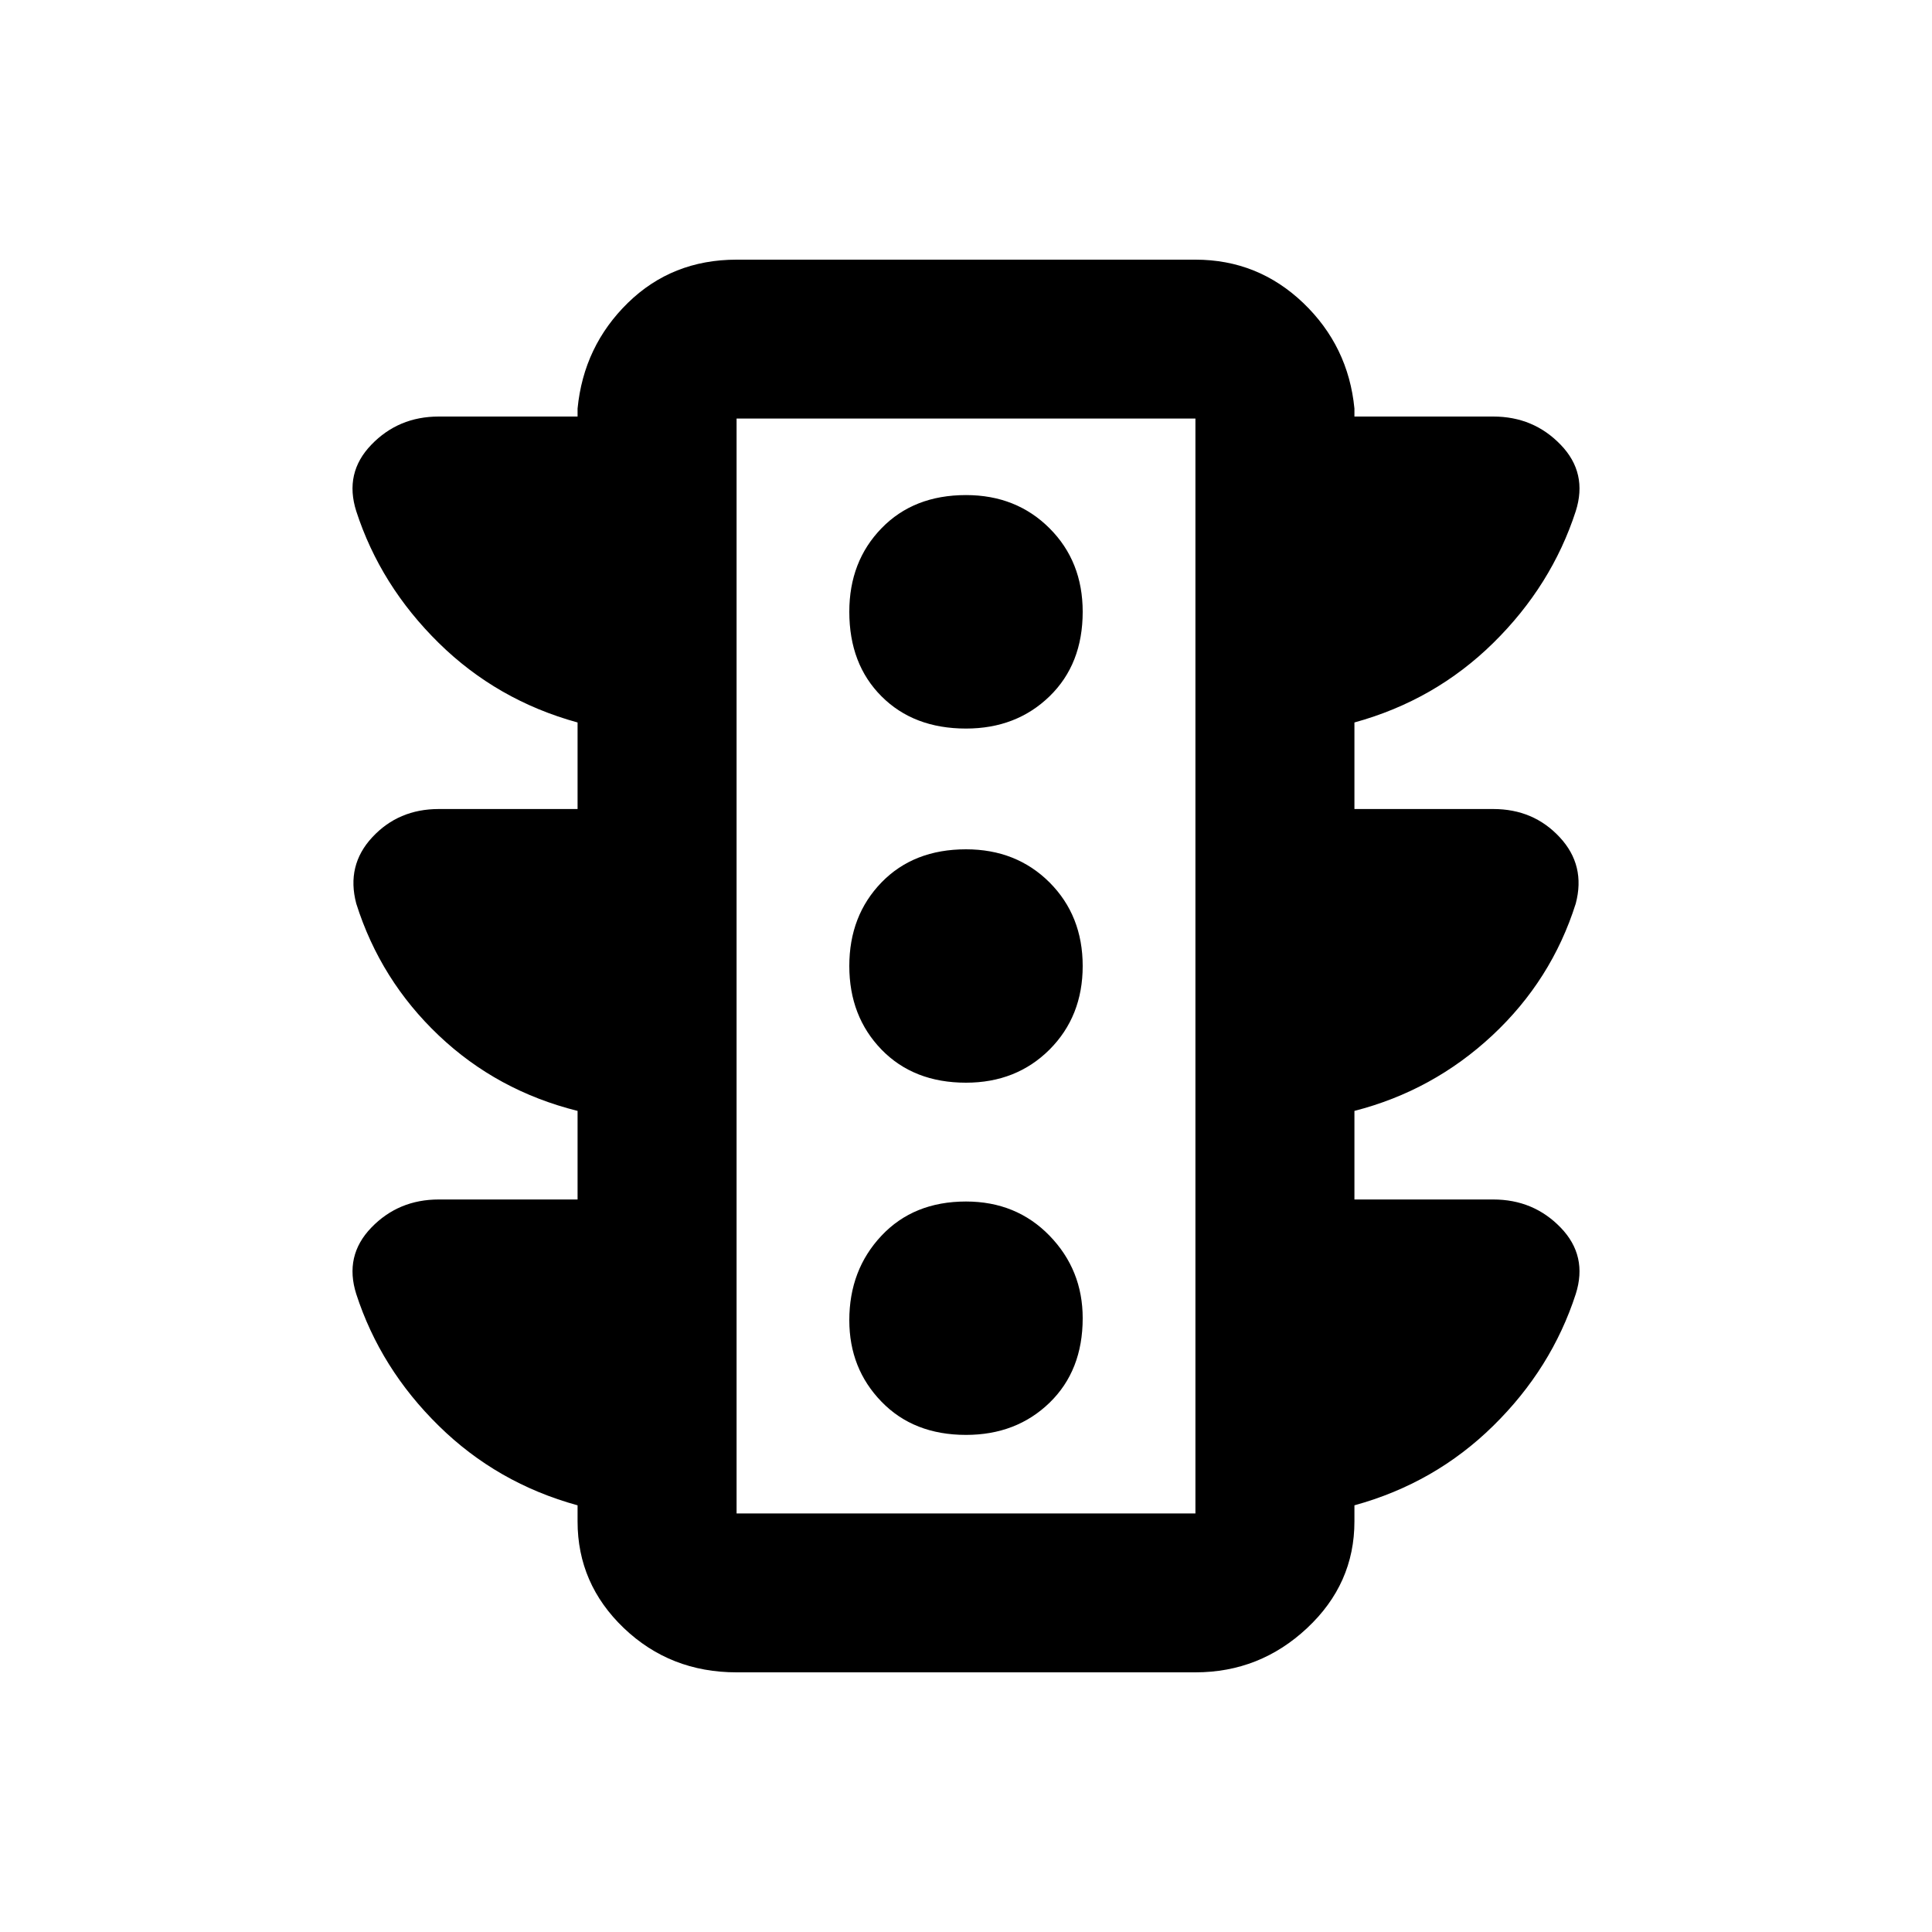 <svg xmlns="http://www.w3.org/2000/svg" height="20" width="20"><path d="M10 14.854q.521 0 .865-.333.343-.333.343-.875 0-.5-.343-.854-.344-.354-.865-.354-.542 0-.875.354-.333.354-.333.875 0 .5.333.843.333.344.875.344Zm0-3.646q.521 0 .865-.343.343-.344.343-.865t-.343-.865q-.344-.343-.865-.343-.542 0-.875.343-.333.344-.333.865t.333.865q.333.343.875.343Zm0-3.666q.521 0 .865-.334.343-.333.343-.875 0-.521-.343-.864-.344-.344-.865-.344-.542 0-.875.344-.333.343-.333.864 0 .542.333.875.333.334.875.334Zm-2.375 9.77q-.687 0-1.167-.458-.479-.458-.479-1.104v-.167q-.833-.229-1.437-.823-.604-.593-.854-1.364-.126-.396.156-.688.281-.291.698-.291h1.437V11.5q-.833-.208-1.437-.781-.604-.573-.854-1.365-.105-.396.166-.687.271-.292.688-.292h1.437v-.896q-.833-.229-1.437-.823-.604-.594-.854-1.364-.126-.396.156-.688.281-.292.698-.292h1.437v-.083q.063-.646.521-1.094.458-.447 1.125-.447h4.75q.646 0 1.115.447.468.448.531 1.094v.083h1.437q.417 0 .698.292.282.292.156.688-.25.77-.854 1.364-.604.594-1.437.823v.896h1.437q.417 0 .688.292.271.291.166.687-.25.792-.864 1.365-.615.573-1.427.781v.917h1.437q.417 0 .698.291.282.292.156.688-.25.771-.854 1.364-.604.594-1.437.823v.167q0 .646-.49 1.104-.489.458-1.156.458Zm0-1.645h4.75V4.333h-4.75Zm0 0V4.333v11.334Z"/></svg>